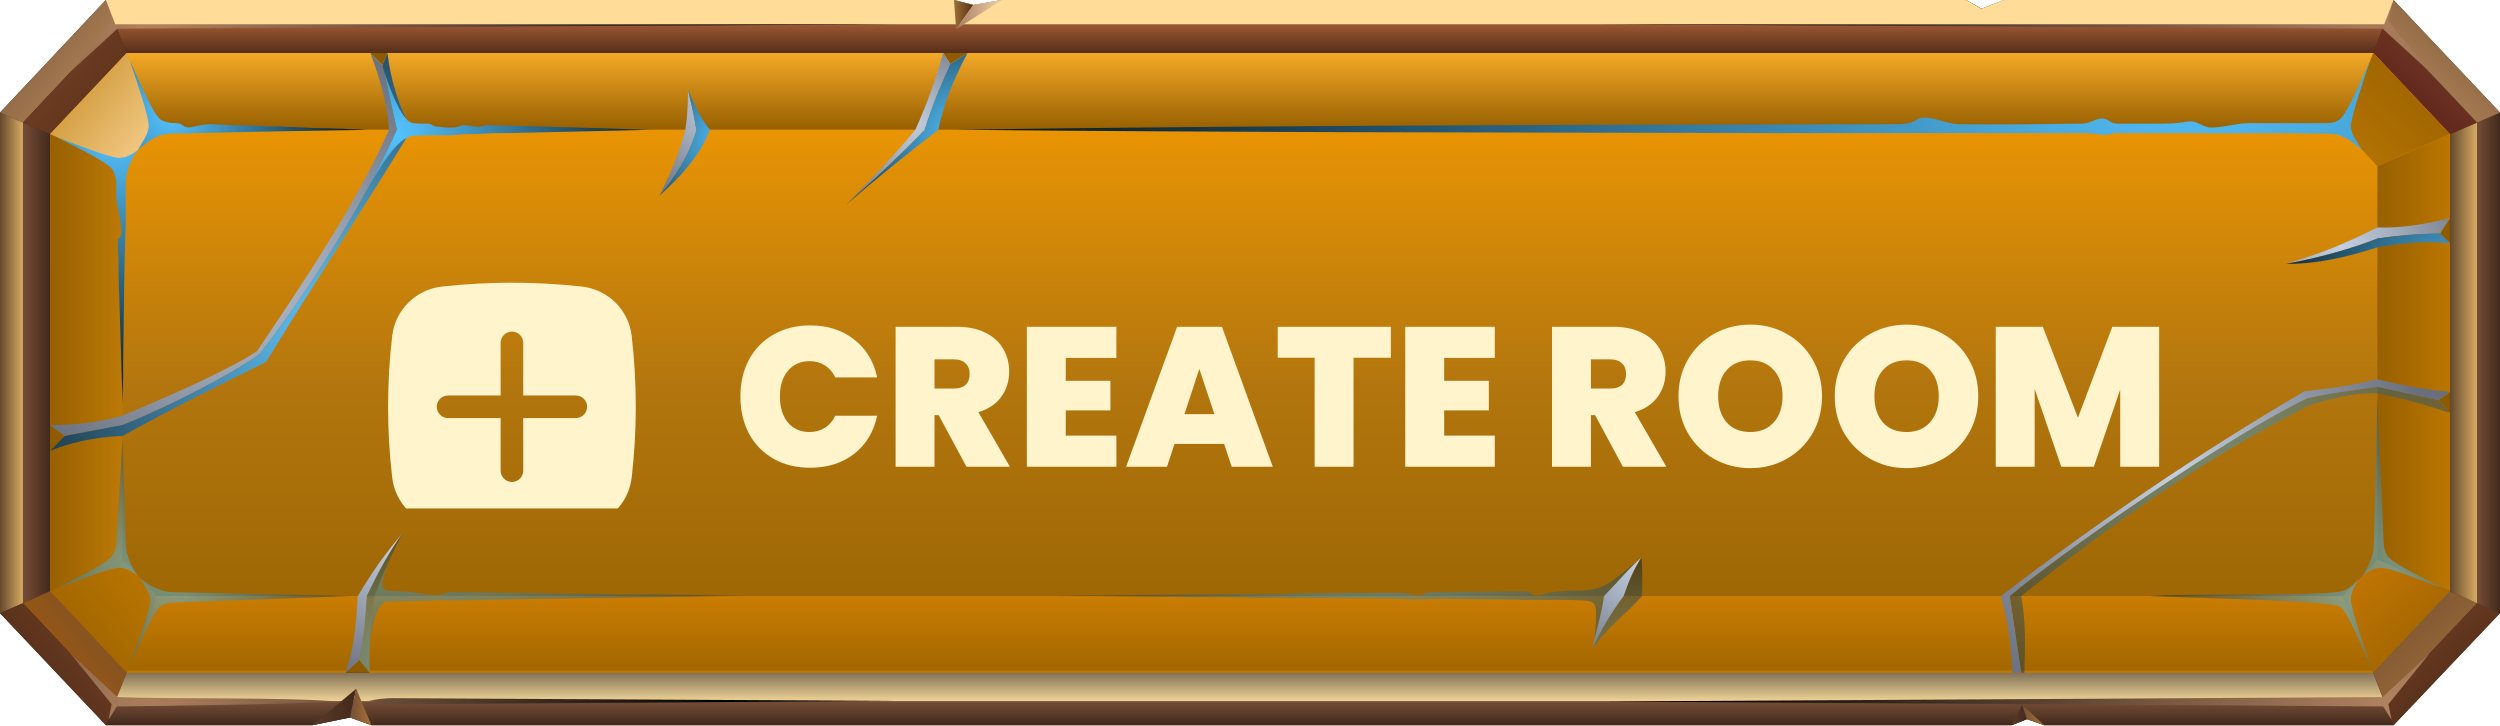 <svg width="403" height="117" viewBox="0 0 403 117" fill="none" xmlns="http://www.w3.org/2000/svg">
<path d="M17.068 0H153.784L156.895 0.801L161.52 0H316.901L319.424 1.423L323.039 0H385.848L403 18.148V98.837L385.848 116.897H329.513L326.739 115.918L324.3 116.897H59.866L56.418 115.651L50.364 116.897H17.068L0 98.837V18.148L17.068 0Z" fill="#44291B"/>
<path d="M3.7 19.75L18.582 3.914L17.068 0L0 18.148L3.7 19.75Z" fill="url(#paint0_linear_8923_45251)"/>
<path d="M18.582 3.92L3.7 19.755L8.072 21.623L20.432 8.546L18.582 3.92Z" fill="url(#paint1_linear_8923_45251)"/>
<path d="M18.582 3.914H384.334L385.848 0H323.039L319.424 1.423L316.901 0H161.519L156.895 0.801L153.784 0H17.068L18.582 3.914Z" fill="url(#paint2_linear_8923_45251)"/>
<path d="M384.334 3.92H18.581L20.431 8.546H382.568L384.334 3.92Z" fill="url(#paint3_linear_8923_45251)"/>
<path d="M8.072 95.282V21.621L3.7 19.752V97.239L8.072 95.282Z" fill="url(#paint4_linear_8923_45251)"/>
<path d="M3.7 97.242V19.755L0 18.154V98.843L3.7 97.242Z" fill="url(#paint5_linear_8923_45251)"/>
<path d="M20.432 108.447L8.072 95.28L3.7 97.237L18.582 113.073L20.432 108.447Z" fill="url(#paint6_linear_8923_45251)"/>
<path d="M18.582 113.076L3.7 97.24L0 98.841L17.068 116.901L18.582 113.076Z" fill="url(#paint7_linear_8923_45251)"/>
<path d="M20.431 108.451L18.581 113.077H384.334L382.568 108.451H20.431Z" fill="url(#paint8_linear_8923_45251)"/>
<path d="M384.334 113.073H18.582L17.068 116.898H50.364L56.418 115.653L59.866 116.898H324.3L326.739 115.92L329.513 116.898H385.848L384.334 113.073Z" fill="url(#paint9_linear_8923_45251)"/>
<path d="M394.928 95.28L382.568 108.447L384.334 113.073L399.3 97.237L394.928 95.28Z" fill="url(#paint10_linear_8923_45251)"/>
<path d="M399.3 97.24L384.334 113.076L385.847 116.901L403 98.841L399.3 97.24Z" fill="url(#paint11_linear_8923_45251)"/>
<path d="M394.928 95.282L399.3 97.239V19.752L394.928 21.621V95.282Z" fill="url(#paint12_linear_8923_45251)"/>
<path d="M399.3 19.755V97.242L402.999 98.843V18.154L399.3 19.755Z" fill="url(#paint13_linear_8923_45251)"/>
<path d="M382.568 8.546L394.928 21.623L399.3 19.755L384.334 3.92L382.568 8.546Z" fill="url(#paint14_linear_8923_45251)"/>
<path d="M384.334 3.914L399.3 19.75L403 18.148L385.847 0L384.334 3.914Z" fill="url(#paint15_linear_8923_45251)"/>
<path d="M20.432 8.541H382.568L394.928 21.619V95.28L382.568 108.446H20.432L8.072 95.28V21.619L20.432 8.541Z" fill="#8F5B00"/>
<path d="M20.432 8.541H59.697L61.631 10.499L62.472 8.541H152.018L153.196 10.321L155.97 8.541H382.568L394.928 21.619V35.141L393.331 37.632L394.928 39.234V63.164L393.079 64.499L394.928 66.545V95.28L382.568 108.446H59.613L57.932 106.4L55.662 108.446H20.432L8.072 95.28V72.683L10.426 70.281L8.072 68.502V21.619L20.432 8.541Z" fill="url(#paint16_linear_8923_45251)"/>
<path d="M25.308 20.907L20.432 8.541L8.072 21.619L19.759 26.779L25.308 20.907Z" fill="url(#paint17_linear_8923_45251)"/>
<path d="M19.759 90.212V26.782L8.072 21.622V68.505L10.426 70.285L8.072 72.687V95.283L19.759 90.212Z" fill="url(#paint18_linear_8923_45251)"/>
<path d="M19.759 90.213L8.072 95.284L20.432 108.451L25.308 96.085L19.759 90.213Z" fill="url(#paint19_linear_8923_45251)"/>
<path d="M25.308 96.08L20.431 108.445H55.661L57.931 106.399L59.613 108.445H382.568L377.691 96.08H25.308Z" fill="url(#paint20_linear_8923_45251)"/>
<path d="M25.308 20.907H377.691L382.568 8.541H155.97L153.195 10.321L152.018 8.541H62.472L61.631 10.499L59.697 8.541H20.431L25.308 20.907Z" fill="url(#paint21_linear_8923_45251)"/>
<path d="M382.569 8.541L377.692 20.907L383.241 26.779L394.928 21.619L382.569 8.541Z" fill="url(#paint22_linear_8923_45251)"/>
<path d="M394.928 21.622L383.241 26.782V90.212L394.928 95.283V66.548L393.078 64.502L394.928 63.167V39.237L393.33 37.635L394.928 35.144V21.622Z" fill="url(#paint23_linear_8923_45251)"/>
<path d="M394.928 95.284L383.241 90.213L377.692 96.085L382.569 108.451L394.928 95.284Z" fill="#666666"/>
<path style="mix-blend-mode:screen" d="M22.197 24.203C22.786 23.136 23.879 21.713 23.963 20.467C24.131 18.955 21.525 11.66 20.936 9.703C21.777 11.571 24.552 18.243 25.813 19.222C26.317 19.578 26.99 19.755 27.663 19.844C28.503 19.844 28.84 19.755 29.596 20.289C30.269 20.734 31.026 20.467 31.782 20.289C32.707 20.111 33.128 20.022 34.137 20.022C35.37 20.082 36.575 20.141 37.752 20.2C38.369 20.2 38.985 20.2 39.602 20.2C40.275 20.259 40.919 20.289 41.536 20.289C42.096 20.289 42.685 20.319 43.302 20.378C43.918 20.378 44.563 20.378 45.235 20.378C45.852 20.437 46.469 20.467 47.085 20.467C48.262 20.526 49.44 20.586 50.617 20.645C51.85 20.645 53.111 20.675 54.4 20.734C55.017 20.734 55.633 20.764 56.25 20.823C57.259 20.823 58.296 20.853 59.361 20.912C60.202 20.912 58.773 20.912 58.688 20.912C57.455 20.971 56.194 21.001 54.905 21.001C47.225 21.119 39.546 21.268 31.867 21.446C31.11 21.446 30.437 21.535 29.68 21.535C29.008 21.446 28.419 21.535 27.831 21.535C27.158 21.535 26.513 21.624 25.897 21.802C24.467 22.246 23.29 23.314 22.197 24.203Z" fill="url(#paint24_radial_8923_45251)"/>
<path style="mix-blend-mode:screen" opacity="0.5" d="M22.534 93.147C23.122 94.214 24.047 95.282 24.215 96.527C24.467 97.95 21.525 105.245 20.936 107.203C21.777 105.423 24.552 98.751 25.813 97.772C26.317 97.417 26.99 97.15 27.663 97.15L56.418 96.082L27.831 95.46C27.158 95.46 26.513 95.341 25.897 95.104C24.467 94.659 23.711 94.036 22.534 93.147Z" fill="url(#paint25_radial_8923_45251)"/>
<path style="mix-blend-mode:screen" d="M380.803 24.203C380.13 23.136 379.037 21.713 378.953 20.467C378.869 18.955 381.475 11.66 382.064 9.703C381.223 11.571 378.448 18.243 377.187 19.222C376.683 19.578 376.01 19.844 375.337 19.844C370.965 19.844 366.593 19.844 362.221 19.844C360.371 19.933 358.353 20.556 356.503 20.556C355.494 20.645 354.149 19.578 353.308 19.578C352.467 19.488 351.879 19.933 348.431 19.933C346.077 19.933 343.723 19.933 341.369 19.933C339.687 19.933 339.939 18.599 337.837 19.311C336.66 19.755 336.492 19.933 335.315 19.933C328.588 20.022 322.619 20.111 315.892 20.022C313.622 20.022 310.931 18.421 309.25 19.133C308.829 19.311 308.409 19.755 307.652 19.844C306.727 20.022 306.307 20.022 305.298 20.022C254.849 20.111 204.401 20.2 153.952 20.912C197.842 21.357 241.817 21.357 285.791 21.446C293.611 21.446 301.514 21.446 309.334 21.446C311.015 21.446 312.613 21.446 314.295 21.446C314.631 21.446 314.995 21.446 315.388 21.446C322.338 21.446 329.289 21.446 336.24 21.446C336.996 21.446 338.342 21.713 339.183 21.713C340.023 21.802 340.107 21.535 340.864 21.446C341.453 21.446 342.378 21.446 343.05 21.446C346.498 21.446 350.029 21.446 353.476 21.446C358.353 21.535 363.146 21.446 367.938 21.446C370.349 21.505 372.759 21.535 375.169 21.535C375.842 21.535 376.486 21.624 377.103 21.802C378.532 22.246 379.625 23.314 380.803 24.203Z" fill="url(#paint26_radial_8923_45251)"/>
<path d="M394.928 95.284L383.241 90.213L377.692 96.085L382.569 108.451L394.928 95.284Z" fill="url(#paint27_linear_8923_45251)"/>
<path style="mix-blend-mode:screen" opacity="0.5" d="M380.803 92.792C381.812 92.081 382.484 91.636 383.661 91.547C385.091 91.369 391.986 94.216 393.751 94.838C392.07 93.86 385.764 90.924 384.839 89.59C384.502 89.056 384.306 88.433 384.25 87.721L383.241 64.324L382.653 87.454C382.653 89.59 381.98 91.102 380.803 92.792Z" fill="url(#paint28_radial_8923_45251)"/>
<path style="mix-blend-mode:screen" opacity="0.5" d="M380.299 93.237C379.626 94.393 379.037 95.283 378.953 96.528C378.869 98.041 381.476 105.247 382.064 107.204C381.223 105.425 378.533 98.575 377.188 97.774C375.674 96.795 351.206 96.35 346.582 96.084C352.047 95.639 373.404 96.084 377.188 95.372C378.617 95.105 379.374 94.215 380.299 93.237Z" fill="url(#paint29_radial_8923_45251)"/>
<path style="mix-blend-mode:screen" opacity="0.5" d="M22.197 92.792C21.188 92.08 20.515 91.635 19.338 91.546C17.825 91.368 11.014 94.215 9.165 94.838C10.93 93.859 17.236 90.924 18.077 89.589C18.497 89.055 18.666 88.433 18.75 87.721L19.759 70.551L20.263 87.454C20.347 89.589 21.02 91.102 22.197 92.792Z" fill="url(#paint30_radial_8923_45251)"/>
<path style="mix-blend-mode:screen" d="M22.197 24.203C21.188 24.915 20.515 25.36 19.338 25.449C17.825 25.538 11.014 22.78 9.165 22.157C10.93 23.047 17.236 25.983 18.077 27.317C18.497 27.851 18.666 28.562 18.75 29.274C18.75 30.164 18.75 31.053 18.75 31.854C18.834 33.011 19.17 34.078 19.338 35.146C19.422 35.769 19.759 37.37 19.506 37.904C19.254 38.526 19.002 38.17 19.002 39.149C19.002 39.772 19.002 40.395 19.086 40.928C19.086 42.826 19.114 44.724 19.17 46.622C19.226 47.334 19.254 48.016 19.254 48.668C19.422 54.124 19.591 59.61 19.759 65.126C19.759 63.821 19.787 62.517 19.843 61.212C19.843 58.543 19.871 55.874 19.927 53.205C20.011 48.49 20.011 43.686 20.179 38.882C20.179 37.992 20.263 37.192 20.263 36.302C20.263 35.413 20.263 34.523 20.263 33.633C20.263 32.269 20.263 30.905 20.263 29.541C20.347 27.406 21.02 25.894 22.197 24.203Z" fill="url(#paint31_radial_8923_45251)"/>
<path d="M316.901 0L317.994 3.47L319.423 1.423L316.901 0Z" fill="url(#paint32_linear_8923_45251)"/>
<path d="M319.424 1.423L317.995 3.47L323.039 0L319.424 1.423Z" fill="url(#paint33_linear_8923_45251)"/>
<path d="M50.364 116.901L57.427 111.029L56.418 115.655L50.364 116.901Z" fill="url(#paint34_linear_8923_45251)"/>
<path d="M59.865 116.901L56.418 115.655L57.427 111.029L59.865 116.901Z" fill="url(#paint35_linear_8923_45251)"/>
<path d="M324.3 116.9L325.982 113.608L326.739 115.921L324.3 116.9Z" fill="url(#paint36_linear_8923_45251)"/>
<path d="M326.739 115.921L329.513 116.9L325.982 113.608L326.739 115.921Z" fill="url(#paint37_linear_8923_45251)"/>
<path style="mix-blend-mode:screen" d="M11.351 11.566L17.994 3.471L17.489 0.98L18.834 3.115L144.451 3.916L18.918 4.627L11.351 11.566Z" fill="url(#paint38_radial_8923_45251)"/>
<path style="mix-blend-mode:screen" d="M391.649 11.566L385.007 3.471L385.511 0.98L384.166 3.115L319.255 3.471C318.667 3.649 318.078 3.738 317.658 3.827C317.574 3.827 317.321 3.738 316.733 3.56L258.549 3.916L384.082 4.627L391.649 11.566Z" fill="url(#paint39_radial_8923_45251)"/>
<path style="mix-blend-mode:screen" d="M11.351 105.337L17.994 113.521L17.489 116.012L18.834 113.877C26.99 113.788 47.674 113.521 54.232 113.077C46.161 112.365 27.579 112.721 18.918 112.365L11.351 105.337ZM59.445 112.988C61.127 113.255 62.809 113.521 64.49 113.521L144.451 112.988L63.229 112.543C61.968 112.543 60.623 112.721 59.445 112.988Z" fill="url(#paint40_radial_8923_45251)"/>
<path style="mix-blend-mode:screen" d="M391.649 105.337L385.007 113.521L385.511 116.012L384.166 113.877L258.549 113.077L384.082 112.365L391.649 105.337Z" fill="url(#paint41_radial_8923_45251)"/>
<path style="mix-blend-mode:multiply" d="M152.018 8.541C150.897 12.693 149.411 16.815 147.562 20.907C144.283 24.911 140.331 29.003 136.379 33.006C140.751 29.092 145.039 25.088 149.075 20.907C150.336 16.815 151.766 13.434 153.195 10.321L152.018 8.541Z" fill="url(#paint42_radial_8923_45251)"/>
<path style="mix-blend-mode:screen" d="M153.195 10.321C151.766 13.434 150.336 16.815 149.075 20.907C145.039 25.088 140.751 29.092 136.379 33.006C141.34 28.736 146.216 24.822 151.261 20.907C152.102 16.726 153.784 12.634 155.97 8.541L153.195 10.321Z" fill="url(#paint43_radial_8923_45251)"/>
<path style="mix-blend-mode:multiply" d="M112.248 20.909C111.911 18.774 111.407 16.55 110.902 14.415C110.902 16.55 110.818 18.685 110.482 20.909C109.557 24.556 108.044 28.026 106.278 31.584C108.632 28.648 111.07 25.179 112.248 20.909Z" fill="url(#paint44_radial_8923_45251)"/>
<path style="mix-blend-mode:screen" d="M114.434 20.909C112.836 18.952 111.827 16.639 110.902 14.415C111.407 16.55 111.911 18.774 112.248 20.909C111.07 25.179 108.632 28.648 106.278 31.584C109.725 28.471 112.92 25.001 114.434 20.909Z" fill="url(#paint45_radial_8923_45251)"/>
<path style="mix-blend-mode:multiply" d="M62.724 20.907C57.175 33.273 49.103 45.194 41.452 56.581C37.584 59.25 27.915 63.609 19.759 66.99C16.564 67.969 11.94 68.591 8.072 68.502L10.426 70.281C13.509 69.688 16.62 69.095 19.759 68.502C27.242 65.567 37.836 60.051 41.872 57.026C49.776 46.973 59.025 32.028 63.986 20.907C63.201 17.467 62.416 13.998 61.631 10.499L59.697 8.541C61.211 12.545 62.388 16.637 62.724 20.907Z" fill="url(#paint46_radial_8923_45251)"/>
<path style="mix-blend-mode:screen" d="M63.986 20.907C59.025 32.028 49.776 46.973 41.872 57.026C37.836 60.051 27.242 65.567 19.759 68.502C16.62 69.095 13.509 69.688 10.426 70.281L8.072 72.683C12.36 70.904 16.732 70.37 19.759 70.281C27.242 66.1 35.314 62.097 42.881 58.361C50.869 45.283 58.688 33.451 66.34 20.907C64.49 17.616 62.977 13.168 62.472 8.541L61.631 10.499C62.416 13.998 63.201 17.467 63.986 20.907Z" fill="url(#paint47_radial_8923_45251)"/>
<path style="mix-blend-mode:screen" d="M66.676 19.843C64.995 19.843 63.145 15.216 61.884 11.391C62.556 14.534 63.257 17.707 63.986 20.91C62.64 23.935 60.959 27.226 59.109 30.607C61.043 27.493 63.901 21.978 66.76 21.889C68.694 21.8 70.544 21.8 72.394 21.8C73.319 21.8 74.243 21.622 75.168 21.622C76.177 21.622 77.102 21.622 78.111 21.533C79.541 21.444 80.97 21.444 82.315 21.444C90.051 21.266 97.702 21.088 105.353 20.91C105.858 20.91 104.429 20.91 104.344 20.91C95.936 20.643 87.528 20.376 79.12 20.198C78.448 20.109 78.279 20.198 77.607 20.376C76.766 20.554 75.841 20.198 75 20.198C74.888 20.198 74.748 20.198 74.58 20.198C73.991 20.287 73.823 20.554 72.982 20.554C72.225 20.643 70.964 20.465 70.208 20.376C69.619 20.198 69.535 19.931 68.862 19.931C68.106 19.931 67.349 19.931 66.676 19.843Z" fill="url(#paint48_radial_8923_45251)"/>
<path style="mix-blend-mode:screen" opacity="0.5" d="M59.109 96.081C58.856 100.173 58.688 102.308 57.932 106.4L59.613 108.446C59.361 104.265 59.95 99.995 60.37 96.081C61.631 92.7 63.145 89.32 64.91 85.939C62.556 89.142 60.79 92.611 59.109 96.081Z" fill="url(#paint49_radial_8923_45251)"/>
<path style="mix-blend-mode:screen" opacity="0.5" d="M63.313 95.281C60.706 95.281 61.715 93.68 62.304 91.367C61.631 92.909 60.986 94.481 60.37 96.082C60.118 98.395 59.781 100.797 59.697 103.199C60.118 100.086 60.959 96.972 62.556 96.972C64.238 96.972 65.919 96.883 67.601 96.883C68.189 96.883 68.694 96.883 69.282 96.794C70.123 96.794 70.628 96.705 71.385 96.794C72.394 96.794 73.403 96.794 74.411 96.794C88.537 96.438 102.747 96.349 116.872 96.082C117.993 96.082 119.114 96.082 120.236 96.082C115.247 95.964 110.258 95.875 105.269 95.815C103.419 95.815 101.57 95.815 99.72 95.815C97.814 95.756 95.908 95.726 94.002 95.726C87.052 95.608 80.101 95.519 73.15 95.46C72.478 95.46 71.973 95.46 71.385 95.726C70.796 96.082 70.039 95.904 69.451 95.904C67.937 95.815 66.676 95.371 65.162 95.371C64.546 95.311 63.929 95.281 63.313 95.281Z" fill="url(#paint50_radial_8923_45251)"/>
<path style="mix-blend-mode:multiply" d="M57.68 96.081C57.427 100.173 57.175 104.354 55.662 108.446L57.932 106.4C58.688 102.308 58.857 100.173 59.109 96.081C60.791 92.611 62.556 89.142 64.91 85.939C62.136 89.142 59.782 92.522 57.68 96.081Z" fill="url(#paint51_radial_8923_45251)"/>
<path style="mix-blend-mode:multiply" d="M258.549 96.079C261.071 93.499 262.248 91.987 264.602 89.852C263.341 91.809 262.5 93.855 261.744 96.079C259.81 98.659 258.128 101.417 256.699 104.531C257.119 102.04 258.212 99.015 258.549 96.079Z" fill="url(#paint52_radial_8923_45251)"/>
<path style="mix-blend-mode:screen" opacity="0.5" d="M261.744 96.079C259.81 98.659 258.128 101.417 256.699 104.531C259.978 100.172 261.828 99.371 264.686 96.079C264.771 94.033 264.77 91.631 264.602 89.852C263.341 91.809 262.5 93.855 261.744 96.079Z" fill="url(#paint53_radial_8923_45251)"/>
<path style="mix-blend-mode:screen" opacity="0.5" d="M263.762 90.568L260.062 93.504C259.109 94.215 258.1 94.69 257.035 94.927C256.418 95.105 255.746 95.194 255.017 95.194C254.092 95.194 253.083 95.194 252.074 95.283C250.897 95.283 249.72 95.55 248.627 95.817C248.122 95.995 247.534 96.084 247.029 95.817C246.693 95.639 246.693 95.55 246.273 95.372C245.852 95.283 245.096 95.283 244.675 95.283C241.536 95.342 238.397 95.372 235.258 95.372C233.745 95.461 232.315 95.372 230.886 95.461C230.297 95.461 229.961 95.461 229.457 95.817C228.868 96.172 227.691 95.906 227.018 95.728C226.261 95.639 225.925 95.461 225.084 95.55C224.075 95.55 223.038 95.55 221.973 95.55C218.218 95.55 214.462 95.579 210.706 95.639C209.417 95.639 208.156 95.668 206.923 95.728C202.495 95.728 198.066 95.757 193.638 95.817C193.021 95.817 192.405 95.817 191.788 95.817C186.799 95.876 181.783 95.935 176.738 95.995C174.664 95.995 172.562 96.024 170.432 96.084C172.337 96.084 174.243 96.084 176.149 96.084C181.811 96.143 187.472 96.202 193.134 96.261C194.367 96.261 195.628 96.261 196.917 96.261C198.767 96.261 200.645 96.291 202.551 96.35C206.923 96.35 211.295 96.38 215.667 96.439C216.9 96.439 218.162 96.439 219.451 96.439C221.357 96.439 223.234 96.469 225.084 96.528C225.841 96.528 226.43 96.528 227.102 96.617C228.111 96.617 228.784 96.617 229.793 96.617C230.718 96.528 231.727 96.528 232.652 96.528C235.118 96.588 237.612 96.617 240.135 96.617C241.929 96.617 243.75 96.647 245.6 96.706C246.329 96.706 247.057 96.706 247.786 96.706C248.879 96.706 249.888 96.706 250.981 96.706C251.318 96.706 251.654 96.706 251.99 96.706C253.055 96.706 254.092 96.736 255.101 96.795C255.774 96.795 256.531 96.884 256.951 97.329C257.54 98.041 257.203 101.243 257.035 102.934C257.54 100.799 258.296 98.397 258.549 96.084C260.735 93.859 261.912 92.347 263.762 90.568Z" fill="url(#paint54_radial_8923_45251)"/>
<path style="mix-blend-mode:screen" opacity="0.5" d="M393.078 64.499C389.771 63.788 386.492 63.076 383.241 62.364C379.373 62.898 375.506 63.343 371.89 64.233C359.446 70.104 332.456 88.964 323.964 96.081C324.58 100.173 325.197 104.295 325.814 108.447H326.318C326.486 104.355 326.57 100.173 325.814 96.081C340.612 84.338 354.317 74.552 372.142 65.389C375.421 64.321 379.541 63.254 383.241 63.432C387.193 64.144 391.06 65.3 394.928 66.546L393.078 64.499Z" fill="url(#paint55_radial_8923_45251)"/>
<path style="mix-blend-mode:multiply" d="M383.241 62.366C386.492 63.077 389.771 63.789 393.079 64.501L394.928 63.166C391.005 62.81 387.109 62.128 383.241 61.12C379.542 62.099 375.506 62.633 371.47 63.077C354.149 73.219 337.921 84.339 322.535 96.082C323.712 100.264 324.216 104.356 324.384 108.448H325.814C325.197 104.297 324.581 100.175 323.964 96.082C332.456 88.965 359.446 70.105 371.89 64.234C375.506 63.344 379.373 62.899 383.241 62.366Z" fill="url(#paint56_radial_8923_45251)"/>
<path style="mix-blend-mode:multiply" d="M394.928 35.14C391.481 36.03 387.277 36.83 383.241 36.653C378.533 39.054 374.076 40.923 368.443 42.524C373.656 41.634 379.542 39.944 383.241 38.432C387.109 37.898 389.379 37.72 393.331 37.631L394.928 35.14Z" fill="url(#paint57_radial_8923_45251)"/>
<path style="mix-blend-mode:screen" d="M393.331 37.635C389.379 37.724 387.109 37.902 383.241 38.436C379.542 39.948 373.656 41.639 368.443 42.528C373.572 42.617 378.953 41.283 383.241 39.859C387.193 39.148 391.229 38.792 394.928 39.237L393.331 37.635Z" fill="url(#paint58_radial_8923_45251)"/>
<path style="mix-blend-mode:screen" d="M18.582 3.914H384.334L385.848 0H323.039L319.424 1.423L316.901 0H161.519L156.895 0.801L153.784 0H17.068L18.582 3.914Z" fill="url(#paint59_linear_8923_45251)"/>
<path d="M153.784 0L154.12 4.715L156.895 0.801L153.784 0Z" fill="url(#paint60_linear_8923_45251)"/>
<path d="M156.895 0.801L154.12 4.715L161.519 0L156.895 0.801Z" fill="url(#paint61_linear_8923_45251)"/>
<g clip-path="url(#clip0_8923_45251)">
<g filter="url(#filter0_dddd_8923_45251)">
<path fill-rule="evenodd" clip-rule="evenodd" d="M68.702 38.625C76.211 37.792 83.789 37.792 91.298 38.625C95.456 39.091 98.81 42.365 99.298 46.537C100.188 54.152 100.188 61.845 99.298 69.461C99.051 71.488 98.126 73.372 96.674 74.808C95.222 76.245 93.328 77.148 91.298 77.373C83.789 78.208 76.211 78.208 68.702 77.373C66.672 77.148 64.778 76.245 63.326 74.808C61.874 73.372 60.949 71.488 60.703 69.461C59.812 61.846 59.812 54.154 60.703 46.539C60.949 44.513 61.873 42.628 63.325 41.192C64.776 39.756 66.67 38.852 68.7 38.627L68.702 38.625ZM80 45.882C80.483 45.882 80.946 46.073 81.287 46.415C81.629 46.756 81.82 47.219 81.82 47.702V56.18H90.298C90.781 56.18 91.244 56.371 91.585 56.713C91.927 57.054 92.118 57.517 92.118 58C92.118 58.483 91.927 58.946 91.585 59.287C91.244 59.629 90.781 59.82 90.298 59.82H81.82V68.298C81.82 68.781 81.629 69.244 81.287 69.585C80.946 69.927 80.483 70.118 80 70.118C79.517 70.118 79.054 69.927 78.713 69.585C78.372 69.244 78.18 68.781 78.18 68.298V59.82H69.702C69.219 59.82 68.756 59.629 68.415 59.287C68.074 58.946 67.882 58.483 67.882 58C67.882 57.517 68.074 57.054 68.415 56.713C68.756 56.371 69.219 56.18 69.702 56.18H78.18V47.702C78.18 47.219 78.372 46.756 78.713 46.415C79.054 46.073 79.517 45.882 80 45.882Z" fill="#FFF4CB"/>
</g>
</g>
<g filter="url(#filter1_dddd_8923_45251)">
<path d="M117.274 57.672C117.274 55.453 117.733 53.48 118.65 51.752C119.589 50.003 120.911 48.648 122.618 47.688C124.325 46.707 126.287 46.216 128.506 46.216C131.322 46.216 133.69 46.973 135.61 48.488C137.53 49.981 138.767 52.019 139.322 54.6H132.57C132.165 53.747 131.599 53.096 130.874 52.648C130.17 52.2 129.349 51.976 128.41 51.976C126.959 51.976 125.797 52.499 124.922 53.544C124.069 54.568 123.642 55.944 123.642 57.672C123.642 59.421 124.069 60.819 124.922 61.864C125.797 62.888 126.959 63.4 128.41 63.4C129.349 63.4 130.17 63.176 130.874 62.728C131.599 62.28 132.165 61.629 132.57 60.776H139.322C138.767 63.357 137.53 65.405 135.61 66.92C133.69 68.413 131.322 69.16 128.506 69.16C126.287 69.16 124.325 68.68 122.618 67.72C120.911 66.739 119.589 65.384 118.65 63.656C117.733 61.907 117.274 59.912 117.274 57.672ZM153.716 69L149.236 60.68H148.564V69H142.292V46.44H152.18C153.993 46.44 155.529 46.76 156.788 47.4C158.047 48.019 158.996 48.883 159.636 49.992C160.276 51.08 160.596 52.307 160.596 53.672C160.596 55.208 160.169 56.563 159.316 57.736C158.484 58.888 157.257 59.709 155.636 60.2L160.724 69H153.716ZM148.564 56.392H151.668C152.521 56.392 153.161 56.189 153.588 55.784C154.015 55.379 154.228 54.792 154.228 54.024C154.228 53.299 154.004 52.733 153.556 52.328C153.129 51.901 152.5 51.688 151.668 51.688H148.564V56.392ZM169.72 51.464V55.144H176.92V59.912H169.72V63.976H177.88V69H163.448V46.44H177.88V51.464H169.72ZM195.252 65.32H187.252L186.036 69H179.444L187.668 46.44H194.9L203.092 69H196.468L195.252 65.32ZM193.684 60.52L191.252 53.224L188.852 60.52H193.684ZM222.128 46.44V51.432H216.112V69H209.84V51.432H203.888V46.44H222.128ZM230.72 51.464V55.144H237.92V59.912H230.72V63.976H238.88V69H224.448V46.44H238.88V51.464H230.72ZM259.529 69L255.049 60.68H254.377V69H248.105V46.44H257.993C259.806 46.44 261.342 46.76 262.601 47.4C263.859 48.019 264.809 48.883 265.449 49.992C266.089 51.08 266.409 52.307 266.409 53.672C266.409 55.208 265.982 56.563 265.128 57.736C264.297 58.888 263.07 59.709 261.449 60.2L266.537 69H259.529ZM254.377 56.392H257.481C258.334 56.392 258.974 56.189 259.401 55.784C259.827 55.379 260.041 54.792 260.041 54.024C260.041 53.299 259.817 52.733 259.369 52.328C258.942 51.901 258.313 51.688 257.481 51.688H254.377V56.392ZM280.077 69.224C277.965 69.224 276.023 68.733 274.253 67.752C272.482 66.749 271.074 65.373 270.029 63.624C269.005 61.853 268.493 59.859 268.493 57.64C268.493 55.421 269.005 53.437 270.029 51.688C271.074 49.917 272.482 48.541 274.253 47.56C276.023 46.579 277.965 46.088 280.077 46.088C282.21 46.088 284.151 46.579 285.901 47.56C287.671 48.541 289.069 49.917 290.093 51.688C291.117 53.437 291.629 55.421 291.629 57.64C291.629 59.859 291.117 61.853 290.093 63.624C289.069 65.373 287.671 66.749 285.901 67.752C284.13 68.733 282.189 69.224 280.077 69.224ZM280.077 63.4C281.677 63.4 282.935 62.877 283.853 61.832C284.791 60.787 285.261 59.389 285.261 57.64C285.261 55.848 284.791 54.44 283.853 53.416C282.935 52.371 281.677 51.848 280.077 51.848C278.455 51.848 277.186 52.371 276.269 53.416C275.351 54.44 274.893 55.848 274.893 57.64C274.893 59.411 275.351 60.819 276.269 61.864C277.186 62.888 278.455 63.4 280.077 63.4ZM305.264 69.224C303.152 69.224 301.211 68.733 299.44 67.752C297.67 66.749 296.262 65.373 295.216 63.624C294.192 61.853 293.68 59.859 293.68 57.64C293.68 55.421 294.192 53.437 295.216 51.688C296.262 49.917 297.67 48.541 299.44 47.56C301.211 46.579 303.152 46.088 305.264 46.088C307.398 46.088 309.339 46.579 311.088 47.56C312.859 48.541 314.256 49.917 315.28 51.688C316.304 53.437 316.816 55.421 316.816 57.64C316.816 59.859 316.304 61.853 315.28 63.624C314.256 65.373 312.859 66.749 311.088 67.752C309.318 68.733 307.376 69.224 305.264 69.224ZM305.264 63.4C306.864 63.4 308.123 62.877 309.04 61.832C309.979 60.787 310.448 59.389 310.448 57.64C310.448 55.848 309.979 54.44 309.04 53.416C308.123 52.371 306.864 51.848 305.264 51.848C303.643 51.848 302.374 52.371 301.456 53.416C300.539 54.44 300.08 55.848 300.08 57.64C300.08 59.411 300.539 60.819 301.456 61.864C302.374 62.888 303.643 63.4 305.264 63.4ZM345.972 46.44V69H339.7V56.552L335.444 69H330.196L325.908 56.456V69H319.636V46.44H327.22L332.884 61.096L338.42 46.44H345.972Z" fill="#FFF4CB"/>
</g>
<defs>
<filter id="filter0_dddd_8923_45251" x="54.987" y="30.43" width="55.073" height="55.14" filterUnits="userSpaceOnUse" color-interpolation-filters="sRGB">
<feFlood flood-opacity="0" result="BackgroundImageFix"/>
<feColorMatrix in="SourceAlpha" type="matrix" values="0 0 0 0 0 0 0 0 0 0 0 0 0 0 0 0 0 0 127 0" result="hardAlpha"/>
<feOffset dy="2.524"/>
<feGaussianBlur stdDeviation="2.524"/>
<feColorMatrix type="matrix" values="0 0 0 0 0 0 0 0 0 0 0 0 0 0 0 0 0 0 0.2 0"/>
<feBlend mode="overlay" in2="BackgroundImageFix" result="effect1_dropShadow_8923_45251"/>
<feColorMatrix in="SourceAlpha" type="matrix" values="0 0 0 0 0 0 0 0 0 0 0 0 0 0 0 0 0 0 127 0" result="hardAlpha"/>
<feOffset dy="2.524"/>
<feGaussianBlur stdDeviation="1.262"/>
<feColorMatrix type="matrix" values="0 0 0 0 0 0 0 0 0 0 0 0 0 0 0 0 0 0 0.22 0"/>
<feBlend mode="overlay" in2="effect1_dropShadow_8923_45251" result="effect2_dropShadow_8923_45251"/>
<feColorMatrix in="SourceAlpha" type="matrix" values="0 0 0 0 0 0 0 0 0 0 0 0 0 0 0 0 0 0 127 0" result="hardAlpha"/>
<feOffset dy="2.524"/>
<feGaussianBlur stdDeviation="2.524"/>
<feColorMatrix type="matrix" values="0 0 0 0 0 0 0 0 0 0 0 0 0 0 0 0 0 0 0.24 0"/>
<feBlend mode="overlay" in2="effect2_dropShadow_8923_45251" result="effect3_dropShadow_8923_45251"/>
<feColorMatrix in="SourceAlpha" type="matrix" values="0 0 0 0 0 0 0 0 0 0 0 0 0 0 0 0 0 0 127 0" result="hardAlpha"/>
<feOffset dx="2.524"/>
<feGaussianBlur stdDeviation="3.785"/>
<feColorMatrix type="matrix" values="0 0 0 0 0 0 0 0 0 0 0 0 0 0 0 0 0 0 0.35 0"/>
<feBlend mode="normal" in2="effect3_dropShadow_8923_45251" result="effect4_dropShadow_8923_45251"/>
<feBlend mode="normal" in="SourceGraphic" in2="effect4_dropShadow_8923_45251" result="shape"/>
</filter>
<filter id="filter1_dddd_8923_45251" x="113.115" y="39.849" width="241.175" height="35.614" filterUnits="userSpaceOnUse" color-interpolation-filters="sRGB">
<feFlood flood-opacity="0" result="BackgroundImageFix"/>
<feColorMatrix in="SourceAlpha" type="matrix" values="0 0 0 0 0 0 0 0 0 0 0 0 0 0 0 0 0 0 127 0" result="hardAlpha"/>
<feOffset dy="2.08"/>
<feGaussianBlur stdDeviation="2.08"/>
<feColorMatrix type="matrix" values="0 0 0 0 0 0 0 0 0 0 0 0 0 0 0 0 0 0 0.2 0"/>
<feBlend mode="overlay" in2="BackgroundImageFix" result="effect1_dropShadow_8923_45251"/>
<feColorMatrix in="SourceAlpha" type="matrix" values="0 0 0 0 0 0 0 0 0 0 0 0 0 0 0 0 0 0 127 0" result="hardAlpha"/>
<feOffset dy="2.08"/>
<feGaussianBlur stdDeviation="1.04"/>
<feColorMatrix type="matrix" values="0 0 0 0 0 0 0 0 0 0 0 0 0 0 0 0 0 0 0.22 0"/>
<feBlend mode="overlay" in2="effect1_dropShadow_8923_45251" result="effect2_dropShadow_8923_45251"/>
<feColorMatrix in="SourceAlpha" type="matrix" values="0 0 0 0 0 0 0 0 0 0 0 0 0 0 0 0 0 0 127 0" result="hardAlpha"/>
<feOffset dy="2.08"/>
<feGaussianBlur stdDeviation="2.08"/>
<feColorMatrix type="matrix" values="0 0 0 0 0 0 0 0 0 0 0 0 0 0 0 0 0 0 0.24 0"/>
<feBlend mode="overlay" in2="effect2_dropShadow_8923_45251" result="effect3_dropShadow_8923_45251"/>
<feColorMatrix in="SourceAlpha" type="matrix" values="0 0 0 0 0 0 0 0 0 0 0 0 0 0 0 0 0 0 127 0" result="hardAlpha"/>
<feOffset dx="2.08"/>
<feGaussianBlur stdDeviation="3.119"/>
<feColorMatrix type="matrix" values="0 0 0 0 0 0 0 0 0 0 0 0 0 0 0 0 0 0 0.35 0"/>
<feBlend mode="normal" in2="effect3_dropShadow_8923_45251" result="effect4_dropShadow_8923_45251"/>
<feBlend mode="normal" in="SourceGraphic" in2="effect4_dropShadow_8923_45251" result="shape"/>
</filter>
<linearGradient id="paint0_linear_8923_45251" x1="7.651" y1="-9.697" x2="28.676" y2="7.015" gradientUnits="userSpaceOnUse">
<stop stop-color="#734F34"/>
<stop offset="1" stop-color="#BF9261"/>
</linearGradient>
<linearGradient id="paint1_linear_8923_45251" x1="10.594" y1="-4.798" x2="29.503" y2="10.164" gradientUnits="userSpaceOnUse">
<stop stop-color="#7A4528"/>
<stop offset="1" stop-color="#572E18"/>
</linearGradient>
<linearGradient id="paint2_linear_8923_45251" x1="201.458" y1="3.914" x2="201.458" y2="0" gradientUnits="userSpaceOnUse">
<stop stop-color="#F0D497"/>
<stop offset="1" stop-color="#827257"/>
</linearGradient>
<linearGradient id="paint3_linear_8923_45251" x1="201.458" y1="8.546" x2="201.458" y2="3.92" gradientUnits="userSpaceOnUse">
<stop stop-color="#572E18"/>
<stop offset="1" stop-color="#9C5833"/>
</linearGradient>
<linearGradient id="paint4_linear_8923_45251" x1="3.7" y1="19.752" x2="8.072" y2="19.752" gradientUnits="userSpaceOnUse">
<stop stop-color="#754D37"/>
<stop offset="1" stop-color="#42291B"/>
</linearGradient>
<linearGradient id="paint5_linear_8923_45251" x1="0" y1="18.154" x2="3.7" y2="18.154" gradientUnits="userSpaceOnUse">
<stop stop-color="#63482C"/>
<stop offset="1" stop-color="#D6AB62"/>
</linearGradient>
<linearGradient id="paint6_linear_8923_45251" x1="-4.624" y1="102.664" x2="14.374" y2="87.618" gradientUnits="userSpaceOnUse">
<stop stop-color="#AC5A00"/>
<stop offset="1" stop-color="#735034"/>
</linearGradient>
<linearGradient id="paint7_linear_8923_45251" x1="-9.165" y1="105.336" x2="11.854" y2="88.712" gradientUnits="userSpaceOnUse">
<stop stop-color="#422312"/>
<stop offset="1" stop-color="#7A4528"/>
</linearGradient>
<linearGradient id="paint8_linear_8923_45251" x1="201.458" y1="113.077" x2="201.458" y2="108.451" gradientUnits="userSpaceOnUse">
<stop stop-color="#F0D497"/>
<stop offset="1" stop-color="#827257"/>
</linearGradient>
<linearGradient id="paint9_linear_8923_45251" x1="201.458" y1="116.898" x2="201.458" y2="113.073" gradientUnits="userSpaceOnUse">
<stop stop-color="#42291B"/>
<stop offset="1" stop-color="#754D37"/>
</linearGradient>
<linearGradient id="paint10_linear_8923_45251" x1="389.463" y1="121.791" x2="373.315" y2="103.562" gradientUnits="userSpaceOnUse">
<stop stop-color="#A67137"/>
<stop offset="1" stop-color="#734F34"/>
</linearGradient>
<linearGradient id="paint11_linear_8923_45251" x1="392.069" y1="126.598" x2="374.042" y2="106.339" gradientUnits="userSpaceOnUse">
<stop stop-color="#422312"/>
<stop offset="1" stop-color="#7A4528"/>
</linearGradient>
<linearGradient id="paint12_linear_8923_45251" x1="394.928" y1="19.752" x2="399.3" y2="19.752" gradientUnits="userSpaceOnUse">
<stop stop-color="#63482C"/>
<stop offset="1" stop-color="#D6AB62"/>
</linearGradient>
<linearGradient id="paint13_linear_8923_45251" x1="399.3" y1="18.154" x2="402.999" y2="18.154" gradientUnits="userSpaceOnUse">
<stop stop-color="#754D37"/>
<stop offset="1" stop-color="#42291B"/>
</linearGradient>
<linearGradient id="paint14_linear_8923_45251" x1="407.54" y1="11.215" x2="391.393" y2="29.444" gradientUnits="userSpaceOnUse">
<stop stop-color="#7A4528"/>
<stop offset="1" stop-color="#571818"/>
</linearGradient>
<linearGradient id="paint15_linear_8923_45251" x1="412.165" y1="8.185" x2="394.142" y2="28.354" gradientUnits="userSpaceOnUse">
<stop stop-color="#734F34"/>
<stop offset="1" stop-color="#BF9261"/>
</linearGradient>
<linearGradient id="paint16_linear_8923_45251" x1="189.939" y1="108.446" x2="189.939" y2="8.541" gradientUnits="userSpaceOnUse">
<stop stop-color="#976201"/>
<stop offset="0.467" stop-color="#B3760E"/>
<stop offset="1" stop-color="#F99D00"/>
</linearGradient>
<linearGradient id="paint17_linear_8923_45251" x1="10.846" y1="-4.269" x2="34.593" y2="14.517" gradientUnits="userSpaceOnUse">
<stop stop-color="#B87706"/>
<stop offset="1" stop-color="#F8D291"/>
</linearGradient>
<linearGradient id="paint18_linear_8923_45251" x1="8.072" y1="21.622" x2="19.759" y2="21.622" gradientUnits="userSpaceOnUse">
<stop stop-color="#976001"/>
<stop offset="1" stop-color="#BC7906"/>
</linearGradient>
<linearGradient id="paint19_linear_8923_45251" x1="-0.336" y1="97.686" x2="15.235" y2="85.297" gradientUnits="userSpaceOnUse">
<stop stop-color="#976001"/>
<stop offset="1" stop-color="#B67300"/>
</linearGradient>
<linearGradient id="paint20_linear_8923_45251" x1="201.289" y1="108.445" x2="201.289" y2="96.08" gradientUnits="userSpaceOnUse">
<stop stop-color="#CD8200"/>
<stop offset="0.042" stop-color="#A36700"/>
<stop offset="1" stop-color="#CA7D02"/>
</linearGradient>
<linearGradient id="paint21_linear_8923_45251" x1="201.289" y1="20.907" x2="201.289" y2="8.541" gradientUnits="userSpaceOnUse">
<stop stop-color="#976001"/>
<stop offset="1" stop-color="#F4A927"/>
</linearGradient>
<linearGradient id="paint22_linear_8923_45251" x1="403.421" y1="16.103" x2="386.739" y2="34.836" gradientUnits="userSpaceOnUse">
<stop stop-color="#976001"/>
<stop offset="1" stop-color="#B67402"/>
</linearGradient>
<linearGradient id="paint23_linear_8923_45251" x1="383.241" y1="21.622" x2="394.928" y2="21.622" gradientUnits="userSpaceOnUse">
<stop stop-color="#976001"/>
<stop offset="1" stop-color="#BB7600"/>
</linearGradient>
<radialGradient id="paint24_radial_8923_45251" cx="0" cy="0" r="1" gradientUnits="userSpaceOnUse" gradientTransform="translate(27.41 18.243) scale(34.305 36.297)">
<stop stop-color="#54C3FF"/>
<stop offset="1"/>
</radialGradient>
<radialGradient id="paint25_radial_8923_45251" cx="0" cy="0" r="1" gradientUnits="userSpaceOnUse" gradientTransform="translate(27.999 93.324) scale(36.659 38.788)">
<stop stop-color="#54C3FF"/>
<stop offset="1"/>
</radialGradient>
<radialGradient id="paint26_radial_8923_45251" cx="0" cy="0" r="1" gradientUnits="userSpaceOnUse" gradientTransform="translate(351.795 4.454) scale(218.106 230.769)">
<stop stop-color="#54C3FF"/>
<stop offset="1"/>
</radialGradient>
<linearGradient id="paint27_linear_8923_45251" x1="384.839" y1="117.436" x2="368.153" y2="98.614" gradientUnits="userSpaceOnUse">
<stop stop-color="#976001"/>
<stop offset="1" stop-color="#C77802"/>
</linearGradient>
<radialGradient id="paint28_radial_8923_45251" cx="0" cy="0" r="1" gradientUnits="userSpaceOnUse" gradientTransform="translate(386.436 89.678) scale(41.536 43.947)">
<stop stop-color="#54C3FF"/>
<stop offset="1"/>
</radialGradient>
<radialGradient id="paint29_radial_8923_45251" cx="0" cy="0" r="1" gradientUnits="userSpaceOnUse" gradientTransform="translate(379.458 97.151) scale(39.266 41.545)">
<stop stop-color="#54C3FF"/>
<stop offset="1"/>
</radialGradient>
<radialGradient id="paint30_radial_8923_45251" cx="0" cy="0" r="1" gradientUnits="userSpaceOnUse" gradientTransform="translate(21.02 92.525) scale(32.708 34.606)">
<stop stop-color="#54C3FF"/>
<stop offset="1"/>
</radialGradient>
<radialGradient id="paint31_radial_8923_45251" cx="0" cy="0" r="1" gradientUnits="userSpaceOnUse" gradientTransform="translate(18.834 21.801) scale(45.656 48.307)">
<stop stop-color="#54C3FF"/>
<stop offset="1"/>
</radialGradient>
<linearGradient id="paint32_linear_8923_45251" x1="316.901" y1="0" x2="319.423" y2="0" gradientUnits="userSpaceOnUse">
<stop stop-color="#9C7135"/>
<stop offset="1" stop-color="#572E18"/>
</linearGradient>
<linearGradient id="paint33_linear_8923_45251" x1="317.995" y1="0" x2="323.039" y2="0" gradientUnits="userSpaceOnUse">
<stop stop-color="#A67D5F"/>
<stop offset="1" stop-color="#F0D0AD"/>
</linearGradient>
<linearGradient id="paint34_linear_8923_45251" x1="50.364" y1="111.029" x2="57.427" y2="111.029" gradientUnits="userSpaceOnUse">
<stop stop-color="#5C3A28"/>
<stop offset="1" stop-color="#42291B"/>
</linearGradient>
<linearGradient id="paint35_linear_8923_45251" x1="56.418" y1="111.029" x2="59.865" y2="111.029" gradientUnits="userSpaceOnUse">
<stop stop-color="#734F34"/>
<stop offset="1" stop-color="#A67137"/>
</linearGradient>
<linearGradient id="paint36_linear_8923_45251" x1="324.3" y1="113.608" x2="326.739" y2="113.608" gradientUnits="userSpaceOnUse">
<stop stop-color="#5C3A28"/>
<stop offset="1" stop-color="#42291B"/>
</linearGradient>
<linearGradient id="paint37_linear_8923_45251" x1="325.982" y1="113.608" x2="329.513" y2="113.608" gradientUnits="userSpaceOnUse">
<stop stop-color="#734F34"/>
<stop offset="1" stop-color="#A67137"/>
</linearGradient>
<radialGradient id="paint38_radial_8923_45251" cx="0" cy="0" r="1" gradientUnits="userSpaceOnUse" gradientTransform="translate(24.636 3.115) scale(109.053 115.384)">
<stop stop-color="#B0825F"/>
<stop offset="1"/>
</radialGradient>
<radialGradient id="paint39_radial_8923_45251" cx="0" cy="0" r="1" gradientUnits="userSpaceOnUse" gradientTransform="translate(388.37 -1.333) scale(134.614 142.429)">
<stop stop-color="#B0825F"/>
<stop offset="1"/>
</radialGradient>
<radialGradient id="paint40_radial_8923_45251" cx="0" cy="0" r="1" gradientUnits="userSpaceOnUse" gradientTransform="translate(24.047 117.614) scale(93.834 99.282)">
<stop stop-color="#B0825F"/>
<stop offset="1"/>
</radialGradient>
<radialGradient id="paint41_radial_8923_45251" cx="0" cy="0" r="1" gradientUnits="userSpaceOnUse" gradientTransform="translate(385.175 113.61) scale(113.677 120.277)">
<stop stop-color="#B0825F"/>
<stop offset="1"/>
</radialGradient>
<radialGradient id="paint42_radial_8923_45251" cx="0" cy="0" r="1" gradientUnits="userSpaceOnUse" gradientTransform="translate(146.973 19.662) scale(16.48 17.437)">
<stop stop-color="#C3D0E3"/>
<stop offset="1" stop-color="#696F7D"/>
</radialGradient>
<radialGradient id="paint43_radial_8923_45251" cx="0" cy="0" r="1" gradientUnits="userSpaceOnUse" gradientTransform="translate(154.877 22.064) scale(27.242 28.824)">
<stop stop-color="#54C3FF"/>
<stop offset="1"/>
</radialGradient>
<radialGradient id="paint44_radial_8923_45251" cx="0" cy="0" r="1" gradientUnits="userSpaceOnUse" gradientTransform="translate(115.527 16.372) scale(17.573 18.593)">
<stop stop-color="#C3D0E3"/>
<stop offset="1" stop-color="#696F7D"/>
</radialGradient>
<radialGradient id="paint45_radial_8923_45251" cx="0" cy="0" r="1" gradientUnits="userSpaceOnUse" gradientTransform="translate(117.292 22.777) scale(24.131 25.532)">
<stop stop-color="#54C3FF"/>
<stop offset="1"/>
</radialGradient>
<radialGradient id="paint46_radial_8923_45251" cx="0" cy="0" r="1" gradientUnits="userSpaceOnUse" gradientTransform="translate(35.903 40.657) scale(39.602 41.901)">
<stop stop-color="#C3D0E3"/>
<stop offset="1" stop-color="#696F7D"/>
</radialGradient>
<radialGradient id="paint47_radial_8923_45251" cx="0" cy="0" r="1" gradientUnits="userSpaceOnUse" gradientTransform="translate(54.569 54.09) scale(73.066 77.308)">
<stop stop-color="#63C8FF"/>
<stop offset="1"/>
</radialGradient>
<radialGradient id="paint48_radial_8923_45251" cx="0" cy="0" r="1" gradientUnits="userSpaceOnUse" gradientTransform="translate(64.07 21.533) scale(48.431 51.242)">
<stop stop-color="#54C3FF"/>
<stop offset="1"/>
</radialGradient>
<radialGradient id="paint49_radial_8923_45251" cx="0" cy="0" r="1" gradientUnits="userSpaceOnUse" gradientTransform="translate(62.808 108.18) scale(27.831 29.447)">
<stop stop-color="#54C3FF"/>
<stop offset="1"/>
</radialGradient>
<radialGradient id="paint50_radial_8923_45251" cx="0" cy="0" r="1" gradientUnits="userSpaceOnUse" gradientTransform="translate(66.508 73.753) scale(78.448 83.002)">
<stop stop-color="#54C3FF"/>
<stop offset="1"/>
</radialGradient>
<radialGradient id="paint51_radial_8923_45251" cx="0" cy="0" r="1" gradientUnits="userSpaceOnUse" gradientTransform="translate(63.481 87.362) scale(22.113 23.397)">
<stop stop-color="#C3D0E3"/>
<stop offset="1" stop-color="#696F7D"/>
</radialGradient>
<radialGradient id="paint52_radial_8923_45251" cx="0" cy="0" r="1" gradientUnits="userSpaceOnUse" gradientTransform="translate(264.014 90.475) scale(18.246 19.305)">
<stop stop-color="#C3D0E3"/>
<stop offset="1" stop-color="#696F7D"/>
</radialGradient>
<radialGradient id="paint53_radial_8923_45251" cx="0" cy="0" r="1" gradientUnits="userSpaceOnUse" gradientTransform="translate(263.846 112.626) scale(24.131 25.532)">
<stop stop-color="#54C3FF"/>
<stop offset="1"/>
</radialGradient>
<radialGradient id="paint54_radial_8923_45251" cx="0" cy="0" r="1" gradientUnits="userSpaceOnUse" gradientTransform="translate(222.982 75.8) scale(69.115 73.127)">
<stop stop-color="#54C3FF"/>
<stop offset="1"/>
</radialGradient>
<radialGradient id="paint55_radial_8923_45251" cx="0" cy="0" r="1" gradientUnits="userSpaceOnUse" gradientTransform="translate(363.986 86.295) scale(61.8 65.388)">
<stop stop-color="#54C3FF"/>
<stop offset="1"/>
</radialGradient>
<radialGradient id="paint56_radial_8923_45251" cx="0" cy="0" r="1" gradientUnits="userSpaceOnUse" gradientTransform="translate(350.365 76.066) scale(40.779 43.147)">
<stop stop-color="#C3D0E3"/>
<stop offset="1" stop-color="#696F7D"/>
</radialGradient>
<radialGradient id="paint57_radial_8923_45251" cx="0" cy="0" r="1" gradientUnits="userSpaceOnUse" gradientTransform="translate(377.355 39.588) scale(23.963 25.354)">
<stop stop-color="#C3D0E3"/>
<stop offset="1" stop-color="#696F7D"/>
</radialGradient>
<radialGradient id="paint58_radial_8923_45251" cx="0" cy="0" r="1" gradientUnits="userSpaceOnUse" gradientTransform="translate(397.114 49.645) scale(37.332 39.499)">
<stop stop-color="#54C3FF"/>
<stop offset="1"/>
</radialGradient>
<linearGradient id="paint59_linear_8923_45251" x1="385.848" y1="1.957" x2="385.848" y2="1.957" gradientUnits="userSpaceOnUse">
<stop stop-color="#FFDD99"/>
<stop offset="1" stop-color="#FFDD99"/>
</linearGradient>
<linearGradient id="paint60_linear_8923_45251" x1="153.784" y1="0" x2="156.895" y2="0" gradientUnits="userSpaceOnUse">
<stop stop-color="#9C7135"/>
<stop offset="1" stop-color="#572E18"/>
</linearGradient>
<linearGradient id="paint61_linear_8923_45251" x1="154.12" y1="0" x2="161.519" y2="0" gradientUnits="userSpaceOnUse">
<stop stop-color="#A67D5F"/>
<stop offset="1" stop-color="#F0D0AD"/>
</linearGradient>
<clipPath id="clip0_8923_45251">
<rect width="48" height="48" fill="white" transform="translate(56 34)"/>
</clipPath>
</defs>
</svg>
